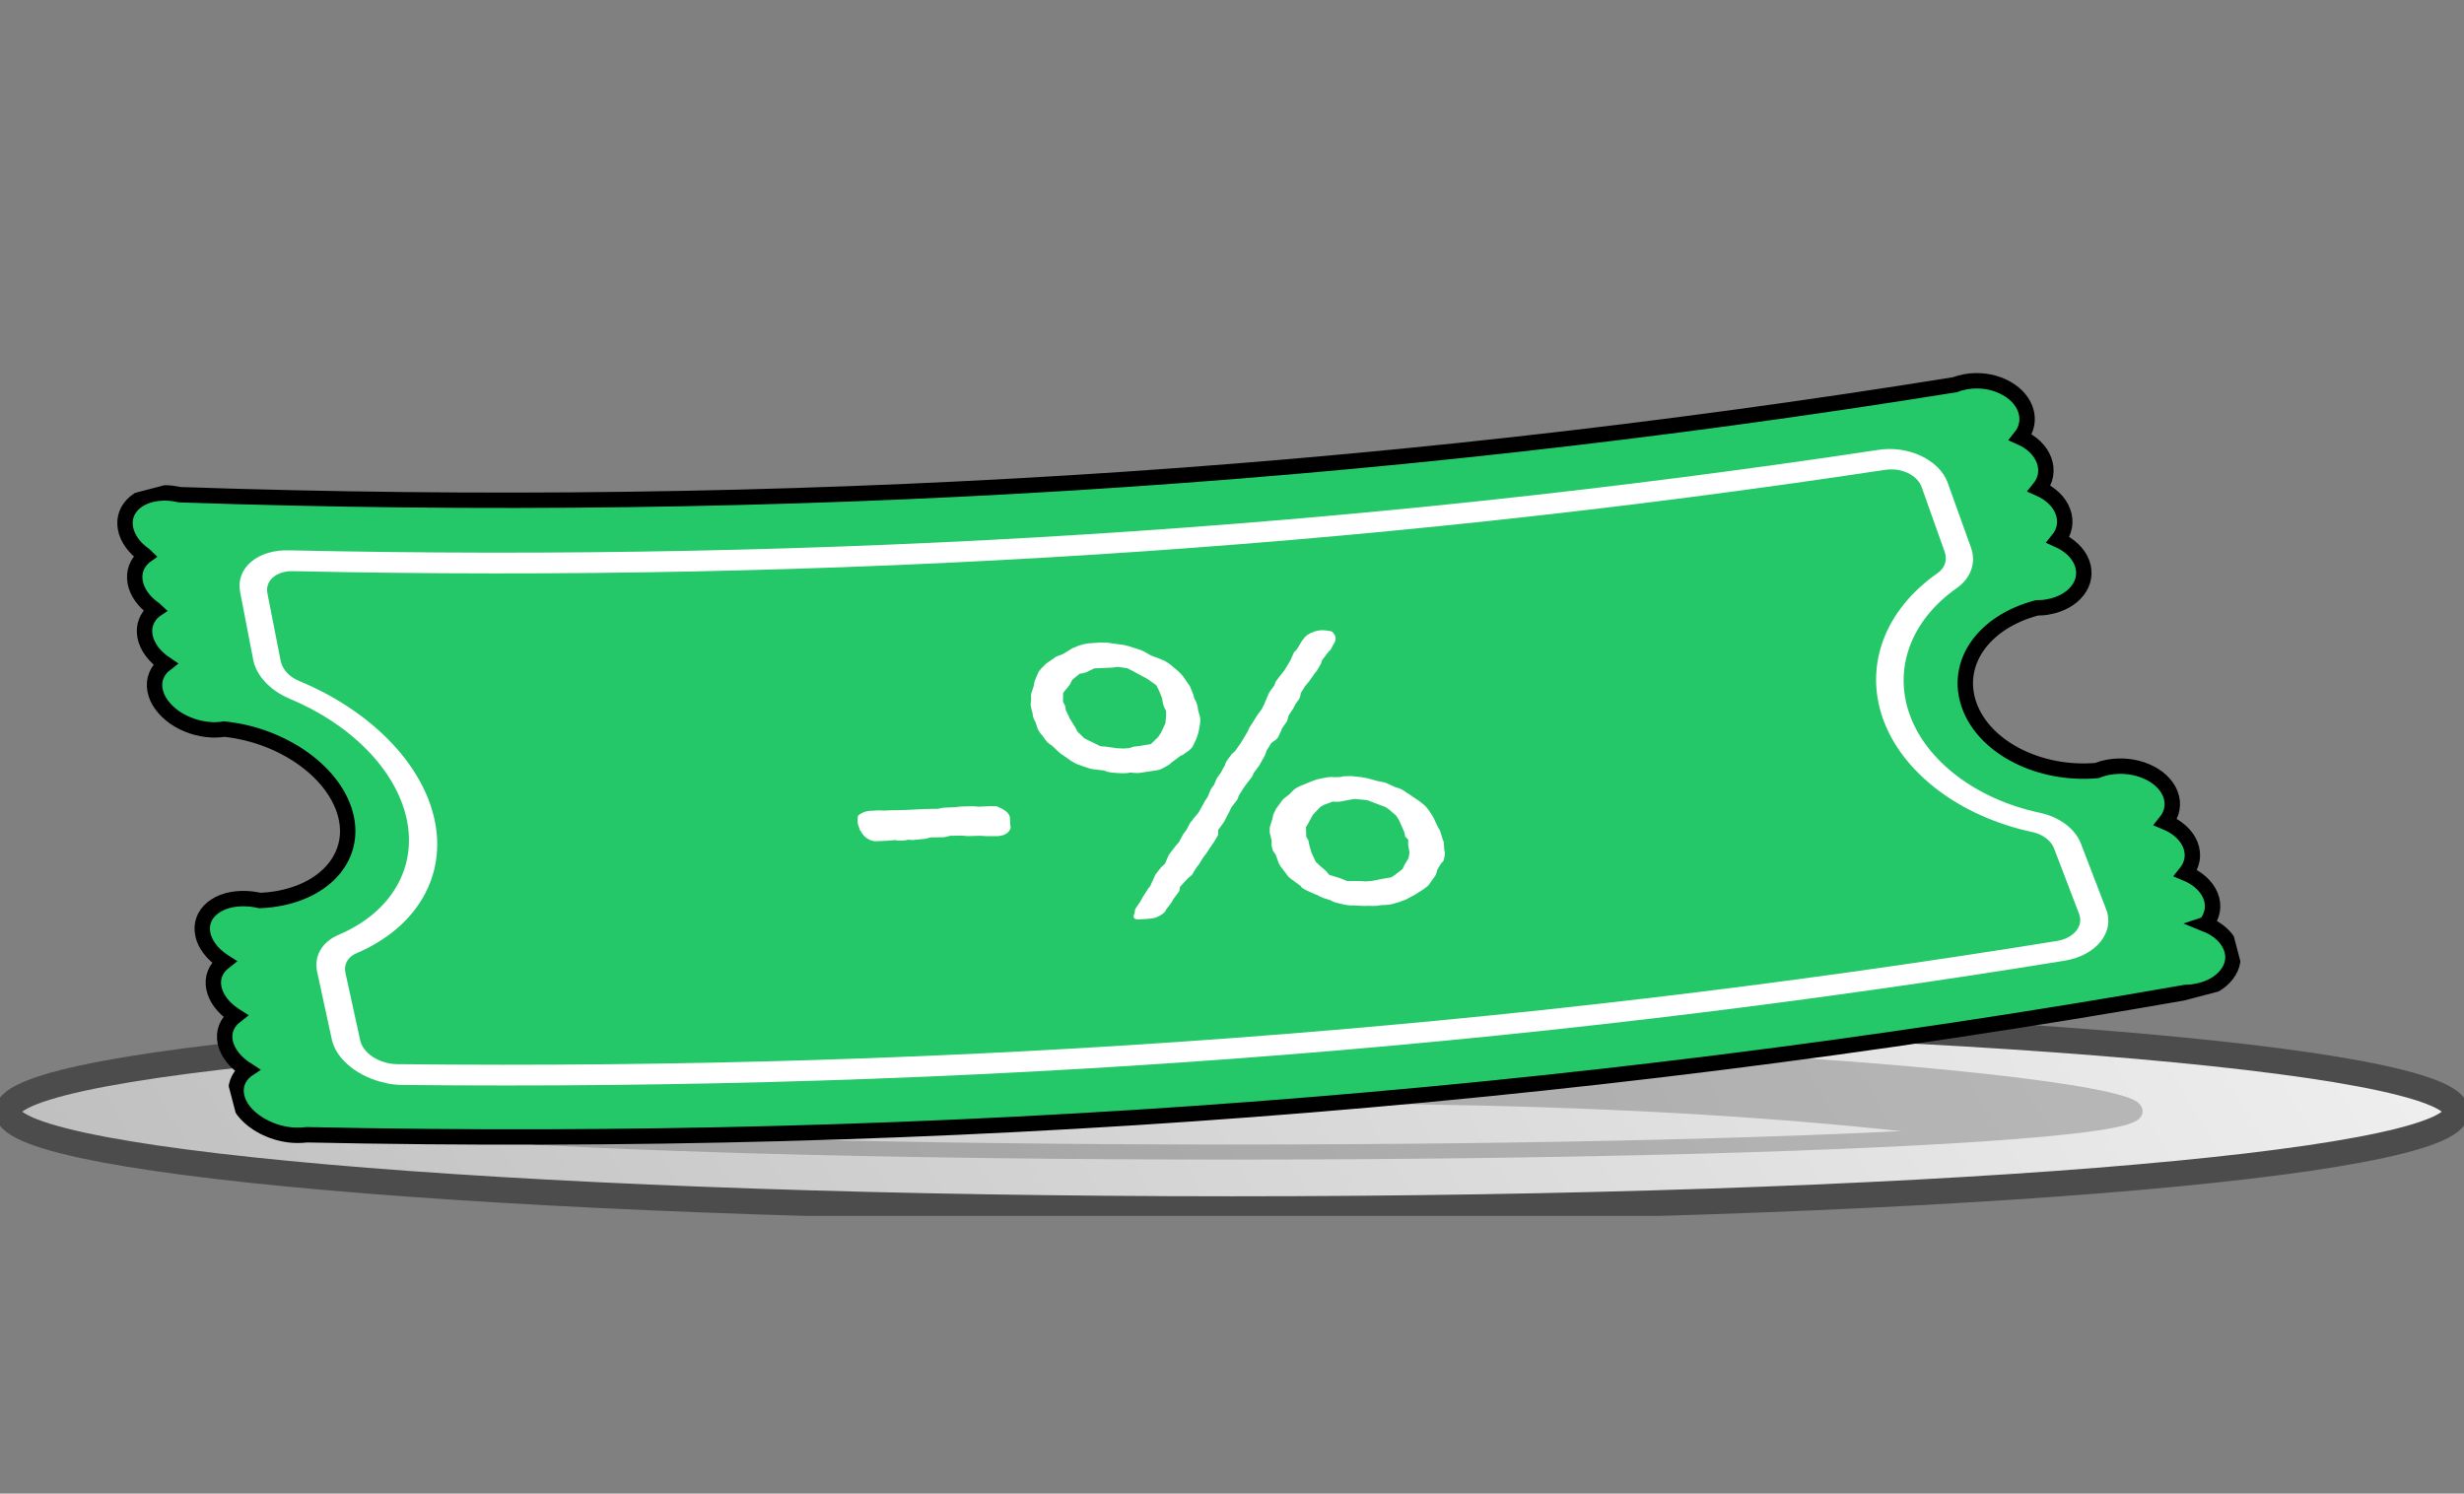 <svg width="160" height="97" viewBox="0 0 160 97" fill="none" xmlns="http://www.w3.org/2000/svg">
<rect x="0" y="0" width="160" height="97" fill="#808080" stroke="none"/>
<g clip-path="url(#clip0_2055_2352)">
<path d="M80 78.525C123.905 78.525 159.497 75.692 159.497 72.196C159.497 68.701 123.905 65.867 80 65.867C36.095 65.867 0.503 68.701 0.503 72.196C0.503 75.692 36.095 78.525 80 78.525Z" fill="url(#paint0_linear_2055_2352)" stroke="#4C4C4C" stroke-width="1.67" stroke-miterlimit="10"/>
<g opacity="0.32">
<path d="M138.646 72.165C138.646 72.716 134.924 73.226 128.551 73.651V73.583C88.5 68.23 29.205 73.467 29.205 73.467V73.488C24.215 73.1 21.359 72.643 21.359 72.165C21.359 70.699 47.969 68.026 80.358 68.026C112.746 68.026 138.646 70.699 138.646 72.165Z" fill="#4C4C4C"/>
<path d="M29.205 73.488C24.215 73.1 21.359 72.643 21.359 72.165C21.359 70.699 47.969 68.026 80.358 68.026C112.746 68.026 138.646 70.699 138.646 72.165C138.646 72.716 134.924 73.226 128.551 73.651C118.002 74.355 100.195 74.817 80.006 74.817C58.301 74.817 39.348 74.281 29.205 73.488Z" stroke="#4C4C4C" stroke-width="0.98" stroke-miterlimit="10"/>
<path d="M29.205 73.467C29.205 73.467 88.5 68.23 128.545 73.583" stroke="#4C4C4C" stroke-width="0.98" stroke-miterlimit="10"/>
</g>
</g>
<g clip-path="url(#clip1_2055_2352)">
<path d="M130.383 32.086L130.318 32.103C130.318 32.103 130.364 32.091 130.383 32.086C131.571 31.911 132.788 32.476 133.121 33.378C133.454 34.281 132.775 35.185 131.602 35.417C132.796 35.24 134.019 35.803 134.359 36.704C134.704 37.626 133.988 38.547 132.769 38.761C132.544 38.797 132.32 38.811 132.097 38.801C128.16 39.774 125.892 42.848 127.028 45.966C128.159 49.07 132.303 51.096 136.491 50.663C136.693 50.565 136.923 50.497 137.172 50.446C138.417 50.226 139.706 50.779 140.065 51.698C140.417 52.595 139.727 53.51 138.523 53.757C139.748 53.565 141.01 54.118 141.362 55.015C141.715 55.913 141.024 56.827 139.815 57.077C139.795 57.081 139.75 57.093 139.75 57.093C139.75 57.093 139.795 57.081 139.821 57.075C141.052 56.88 142.319 57.425 142.68 58.328C143.039 59.223 142.342 60.139 141.125 60.391C141.106 60.396 141.054 60.409 141.054 60.409C141.054 60.409 141.099 60.397 141.125 60.391C142.363 60.194 143.636 60.737 143.997 61.64C144.362 62.557 143.634 63.488 142.371 63.721C142.168 63.76 141.972 63.773 141.772 63.773C101.446 70.847 60.856 73.871 19.691 72.988C19.506 73.021 19.302 73.029 19.093 73.024C17.759 72.981 16.509 72.16 16.295 71.188C16.09 70.222 16.996 69.47 18.331 69.513C18.38 69.515 18.428 69.517 18.477 69.52C18.428 69.517 18.381 69.522 18.332 69.52C17.004 69.475 15.761 68.653 15.556 67.686C15.351 66.72 16.256 65.969 17.585 66.013C17.634 66.015 17.682 66.017 17.725 66.022C17.676 66.019 17.629 66.024 17.58 66.022C16.258 65.976 15.022 65.151 14.816 64.185C14.617 63.217 15.519 62.474 16.839 62.513C16.887 62.515 16.936 62.517 16.979 62.522C16.93 62.519 16.883 62.524 16.84 62.52C15.525 62.472 14.295 61.646 14.096 60.678C13.897 59.71 14.805 58.965 16.112 59.008C16.39 59.018 16.672 59.065 16.933 59.14C21.256 59.041 24.101 56.405 23.405 53.119C22.702 49.812 18.732 47.029 14.35 46.645C14.136 46.693 13.899 46.71 13.648 46.7C12.36 46.653 11.162 45.818 10.976 44.847C10.79 43.875 11.687 43.141 12.968 43.191C13.017 43.193 13.06 43.197 13.108 43.199C13.06 43.197 13.019 43.2 12.97 43.198C11.689 43.148 10.498 42.312 10.32 41.346C10.142 40.38 11.03 39.641 12.312 39.69C12.361 39.692 12.403 39.696 12.452 39.698C12.403 39.696 12.363 39.699 12.314 39.697C11.039 39.646 9.854 38.808 9.676 37.842C9.498 36.876 10.387 36.136 11.662 36.187C11.71 36.19 11.753 36.194 11.802 36.196C11.753 36.194 11.712 36.197 11.664 36.194C10.395 36.142 9.218 35.309 9.045 34.334C8.872 33.359 9.756 32.629 11.024 32.681C11.262 32.695 11.491 32.725 11.714 32.788C50.683 34.126 89.057 31.774 127.316 25.598C127.502 25.519 127.704 25.451 127.929 25.414C129.129 25.205 130.371 25.786 130.701 26.705C131.028 27.609 130.355 28.511 129.188 28.742C129.169 28.747 129.124 28.759 129.124 28.759C129.124 28.759 129.169 28.747 129.19 28.749C130.378 28.573 131.582 29.142 131.915 30.044C132.242 30.949 131.569 31.851 130.396 32.083L130.383 32.086Z" fill="#F2BF27"/>
<path d="M130.383 32.086L130.318 32.103C130.318 32.103 130.364 32.091 130.383 32.086ZM130.383 32.086C131.571 31.911 132.788 32.476 133.121 33.378C133.454 34.281 132.775 35.185 131.602 35.417M130.383 32.086L130.396 32.083C131.569 31.851 132.242 30.949 131.915 30.044C131.582 29.142 130.378 28.573 129.19 28.749C129.169 28.747 129.124 28.759 129.124 28.759C129.124 28.759 129.169 28.747 129.188 28.742C130.355 28.511 131.028 27.609 130.701 26.705C130.371 25.786 129.129 25.205 127.929 25.414C127.704 25.451 127.502 25.519 127.316 25.598C89.057 31.774 50.683 34.126 11.714 32.788C11.491 32.725 11.262 32.695 11.024 32.681C9.756 32.629 8.872 33.359 9.045 34.334C9.218 35.309 10.395 36.142 11.664 36.194C11.712 36.197 11.753 36.194 11.802 36.196C11.753 36.194 11.71 36.19 11.662 36.187C10.387 36.136 9.498 36.876 9.676 37.842C9.854 38.808 11.039 39.646 12.314 39.697C12.363 39.699 12.403 39.696 12.452 39.698C12.403 39.696 12.361 39.692 12.312 39.69C11.03 39.641 10.142 40.38 10.32 41.346C10.498 42.312 11.689 43.148 12.97 43.198C13.019 43.2 13.06 43.197 13.108 43.199C13.06 43.197 13.017 43.193 12.968 43.191C11.687 43.141 10.79 43.875 10.976 44.847C11.162 45.818 12.36 46.653 13.648 46.7C13.899 46.71 14.136 46.693 14.35 46.645C18.732 47.029 22.702 49.812 23.405 53.119C24.101 56.405 21.256 59.041 16.933 59.14C16.672 59.065 16.39 59.018 16.112 59.008C14.805 58.965 13.897 59.71 14.096 60.678C14.295 61.646 15.525 62.472 16.84 62.52C16.883 62.524 16.93 62.519 16.979 62.522C16.936 62.517 16.887 62.515 16.839 62.513C15.519 62.474 14.617 63.217 14.816 64.185C15.022 65.151 16.258 65.976 17.58 66.022C17.629 66.024 17.676 66.019 17.725 66.022C17.682 66.017 17.634 66.015 17.585 66.013C16.256 65.969 15.351 66.72 15.556 67.686C15.761 68.653 17.004 69.475 18.332 69.52C18.381 69.522 18.428 69.517 18.477 69.52C18.428 69.517 18.38 69.515 18.331 69.513C16.996 69.47 16.09 70.222 16.295 71.188C16.509 72.16 17.759 72.981 19.093 73.024C19.302 73.029 19.506 73.021 19.691 72.988C60.856 73.871 101.446 70.847 141.772 63.773C141.972 63.773 142.168 63.76 142.371 63.721C143.634 63.488 144.362 62.557 143.997 61.64C143.636 60.737 142.363 60.194 141.125 60.391M131.602 35.417C131.582 35.422 131.537 35.434 131.537 35.434M131.602 35.417C132.796 35.24 134.019 35.803 134.359 36.704C134.704 37.626 133.988 38.547 132.769 38.761C132.544 38.797 132.32 38.811 132.097 38.801C128.16 39.774 125.892 42.848 127.028 45.966C128.159 49.07 132.303 51.096 136.491 50.663C136.693 50.565 136.923 50.497 137.172 50.446C138.417 50.226 139.706 50.779 140.065 51.698C140.417 52.595 139.727 53.51 138.523 53.757M138.523 53.757C138.504 53.762 138.459 53.774 138.459 53.774M138.523 53.757C139.748 53.565 141.01 54.118 141.362 55.015C141.715 55.913 141.024 56.827 139.815 57.077C139.795 57.081 139.75 57.093 139.75 57.093C139.75 57.093 139.795 57.081 139.821 57.075C141.052 56.88 142.319 57.425 142.68 58.328C143.039 59.223 142.342 60.139 141.125 60.391M141.125 60.391C141.106 60.396 141.054 60.409 141.054 60.409C141.054 60.409 141.099 60.397 141.125 60.391Z" stroke="white" stroke-miterlimit="10"/>
<path d="M143.24 60.017C143.667 59.489 143.805 58.833 143.545 58.184C143.283 57.527 142.679 57.013 141.929 56.703C142.356 56.175 142.488 55.521 142.234 54.87C141.972 54.213 141.375 53.697 140.625 53.387C141.052 52.859 141.184 52.205 140.93 51.554C140.432 50.286 138.644 49.516 136.926 49.823C136.656 49.871 136.399 49.946 136.155 50.041C132.429 50.368 128.879 48.556 127.884 45.84C126.881 43.095 128.773 40.399 132.26 39.477C132.509 39.479 132.759 39.459 132.994 39.412C133.811 39.266 134.491 38.891 134.908 38.351C135.325 37.811 135.421 37.181 135.196 36.56C134.947 35.9 134.37 35.379 133.644 35.055C134.066 34.536 134.197 33.882 133.957 33.227C133.714 32.565 133.136 32.044 132.419 31.726C132.841 31.207 132.972 30.553 132.732 29.898C132.489 29.236 131.918 28.713 131.2 28.395C131.616 27.878 131.754 27.222 131.513 26.567C131.29 25.953 130.765 25.426 130.044 25.094C129.321 24.754 128.48 24.65 127.681 24.784C127.424 24.829 127.179 24.893 126.954 24.982C88.803 31.123 50.55 33.459 11.693 32.128C11.431 32.076 11.15 32.029 10.884 32.015C10.041 31.98 9.29 32.192 8.769 32.623C8.254 33.053 8.031 33.648 8.145 34.291C8.26 34.941 8.7 35.566 9.386 36.051C9.404 36.069 9.427 36.078 9.445 36.096C9.428 36.108 9.417 36.119 9.399 36.131C8.878 36.562 8.662 37.156 8.777 37.806C8.893 38.456 9.339 39.079 10.025 39.564C10.043 39.582 10.066 39.591 10.085 39.609C10.067 39.621 10.056 39.632 10.039 39.644C9.518 40.075 9.295 40.67 9.416 41.319C9.543 42.011 10.042 42.651 10.737 43.119C10.204 43.531 9.935 44.138 10.068 44.828C10.19 45.476 10.643 46.098 11.337 46.589C12.035 47.071 12.897 47.358 13.761 47.396C14.04 47.406 14.305 47.39 14.555 47.347C18.424 47.745 21.875 50.233 22.487 53.118C23.092 55.975 20.648 58.324 16.877 58.482C16.569 58.412 16.262 58.371 15.956 58.361C15.079 58.327 14.31 58.551 13.783 58.984C13.255 59.417 13.039 60.011 13.169 60.664C13.297 61.311 13.764 61.937 14.484 62.42C14.509 62.436 14.526 62.447 14.551 62.463C14.013 62.884 13.745 63.491 13.891 64.178C14.025 64.823 14.493 65.449 15.219 65.931C15.244 65.947 15.261 65.958 15.286 65.974C14.748 66.394 14.48 67.001 14.626 67.689C14.772 68.376 15.298 69.016 16.027 69.483C16.009 69.495 15.992 69.507 15.981 69.517C15.447 69.952 15.232 70.553 15.367 71.197C15.504 71.849 15.982 72.464 16.715 72.945C17.213 73.268 17.785 73.503 18.376 73.627C18.661 73.689 18.945 73.72 19.23 73.728C19.472 73.733 19.711 73.723 19.938 73.694C61.072 74.563 101.624 71.526 141.915 64.453C142.156 64.451 142.391 64.427 142.62 64.382C143.469 64.227 144.167 63.84 144.588 63.291C145.012 62.749 145.113 62.11 144.862 61.496C144.6 60.839 143.996 60.325 143.234 60.019L143.24 60.017Z" fill="url(#paint1_linear_2055_2352)" stroke="black" stroke-miterlimit="10"/>
<path d="M55.895 53.966C55.895 53.966 55.87 53.95 55.856 53.946C55.8 53.787 55.773 53.711 55.72 53.558C55.681 53.41 55.696 53.338 55.691 53.188C55.699 53.11 55.702 53.072 55.708 52.987C55.867 52.832 56.045 52.748 56.257 52.692C56.38 52.66 56.482 52.655 56.612 52.651C56.783 52.645 56.87 52.637 57.041 52.63C57.137 52.627 57.239 52.623 57.34 52.642C57.409 52.639 57.436 52.639 57.505 52.636C57.647 52.629 57.722 52.625 57.865 52.618C58.154 52.617 58.306 52.615 58.593 52.608C58.682 52.607 58.73 52.602 58.825 52.6C59.166 52.586 59.337 52.579 59.676 52.558C59.806 52.554 59.874 52.551 60.002 52.54C60.358 52.53 60.537 52.529 60.895 52.526C61.032 52.497 61.105 52.486 61.242 52.457C61.568 52.439 61.732 52.434 62.059 52.417C62.185 52.399 62.251 52.389 62.379 52.378C62.694 52.371 62.852 52.367 63.174 52.358C63.322 52.372 63.399 52.375 63.547 52.389C63.861 52.375 64.016 52.364 64.336 52.348C64.44 52.351 64.496 52.352 64.608 52.36L64.64 52.351C64.71 52.356 64.778 52.376 64.899 52.442C65.311 52.621 65.503 52.828 65.542 52.976C65.589 53.025 65.568 53.075 65.581 53.125C65.593 53.303 65.596 53.393 65.602 53.573C65.615 53.622 65.633 53.693 65.626 53.77C65.556 54.001 65.386 54.143 65.186 54.219C65.009 54.28 64.811 54.317 64.608 54.302C64.422 54.306 64.325 54.301 64.139 54.304C63.938 54.297 63.833 54.294 63.63 54.279C63.314 54.286 63.157 54.29 62.835 54.299C62.687 54.285 62.61 54.282 62.462 54.268C62.159 54.272 62.002 54.276 61.699 54.279C61.538 54.322 61.454 54.344 61.289 54.372C60.947 54.379 60.774 54.379 60.431 54.385C60.296 54.421 60.225 54.44 60.089 54.475C59.854 54.499 59.739 54.507 59.504 54.53C59.408 54.533 59.279 54.567 59.178 54.548C59.093 54.54 59.059 54.541 58.974 54.533C58.91 54.55 58.884 54.557 58.818 54.567C58.627 54.602 58.429 54.608 58.185 54.574C58.156 54.567 58.141 54.563 58.111 54.556C57.93 54.573 57.842 54.581 57.661 54.598C57.36 54.609 57.205 54.62 56.904 54.631C56.672 54.639 56.45 54.553 56.288 54.437C56.127 54.321 55.98 54.155 55.901 53.987L55.895 53.966Z" fill="white"/>
<path d="M66.947 45.194C66.95 45.072 66.964 45.023 67.004 44.914C67.055 44.765 67.083 44.689 67.132 44.533C67.156 44.413 67.16 44.352 67.184 44.232C67.284 44.009 67.331 43.899 67.423 43.671C67.459 43.571 67.548 43.517 67.589 43.438C67.682 43.346 67.731 43.295 67.824 43.203C67.873 43.152 67.955 43.07 68.037 43.018C68.072 42.994 68.09 42.982 68.12 42.966C68.278 42.857 68.354 42.806 68.505 42.699C68.554 42.648 68.649 42.616 68.737 42.585C68.856 42.539 68.919 42.515 69.038 42.468C69.286 42.312 69.41 42.235 69.654 42.087C69.725 42.069 69.762 42.052 69.838 42.024C69.921 41.972 70.009 41.941 70.104 41.909C70.24 41.873 70.304 41.856 70.439 41.821C70.594 41.78 70.786 41.775 70.948 41.763C71.016 41.76 71.044 41.761 71.11 41.751C71.266 41.74 71.341 41.736 71.497 41.725C71.573 41.728 71.615 41.732 71.7 41.74C71.762 41.739 71.897 41.726 71.964 41.746C72.25 41.784 72.394 41.807 72.679 41.846C72.785 41.855 72.843 41.863 72.95 41.88C73.052 41.899 73.165 41.937 73.267 41.956C73.53 42.038 73.658 42.08 73.914 42.164C74.055 42.202 74.171 42.248 74.283 42.309C74.47 42.419 74.566 42.469 74.754 42.578C74.913 42.635 74.997 42.666 75.157 42.722C75.274 42.775 75.335 42.796 75.458 42.847C75.639 42.905 75.807 43.02 75.969 43.136C76.173 43.31 76.278 43.395 76.49 43.574C76.564 43.645 76.603 43.688 76.677 43.759C76.724 43.807 76.776 43.877 76.823 43.925C76.934 44.085 76.991 44.168 77.102 44.328C77.168 44.424 77.2 44.468 77.267 44.564C77.35 44.777 77.399 44.885 77.483 45.097C77.51 45.203 77.525 45.26 77.553 45.366C77.577 45.405 77.589 45.424 77.613 45.464C77.673 45.561 77.717 45.701 77.743 45.8C77.75 45.828 77.754 45.842 77.761 45.87C77.776 45.98 77.789 46.029 77.804 46.139C77.839 46.273 77.858 46.344 77.9 46.477C77.944 46.646 77.95 46.773 77.927 46.923C77.918 46.993 77.921 47.03 77.912 47.101C77.873 47.292 77.856 47.387 77.817 47.579C77.785 47.693 77.763 47.744 77.731 47.858C77.705 47.888 77.71 47.909 77.696 47.959C77.61 48.132 77.571 48.218 77.487 48.399C77.43 48.55 77.294 48.661 77.164 48.771C77.101 48.818 77.064 48.835 76.994 48.883C76.945 48.934 76.884 48.965 76.803 49.024C76.741 49.048 76.717 49.062 76.654 49.086C76.435 49.249 76.325 49.331 76.106 49.494C76.034 49.559 75.994 49.592 75.921 49.656C75.808 49.724 75.747 49.755 75.634 49.822C75.409 49.964 75.192 50.029 75.002 50.041C74.644 50.097 74.465 50.121 74.114 50.176C73.959 50.216 73.721 50.203 73.551 50.187C73.494 50.179 73.467 50.179 73.416 50.17C73.33 50.185 73.283 50.19 73.191 50.206C73.063 50.217 72.899 50.222 72.759 50.214C72.61 50.2 72.534 50.197 72.387 50.19C72.218 50.174 72.048 50.158 71.9 50.121C71.808 50.085 71.77 50.072 71.678 50.036C71.401 50.003 71.265 49.986 70.996 49.958C70.86 49.941 70.713 49.904 70.604 49.857C70.43 49.797 70.339 49.768 70.165 49.708C70.056 49.661 69.909 49.624 69.794 49.556C69.698 49.505 69.655 49.471 69.559 49.421C69.263 49.211 69.111 49.108 68.815 48.898C68.614 48.709 68.521 48.62 68.32 48.431C68.237 48.377 68.196 48.35 68.119 48.295C68.032 48.227 67.938 48.13 67.88 48.04C67.793 47.919 67.749 47.855 67.662 47.734C67.625 47.699 67.606 47.681 67.568 47.638C67.507 47.541 67.402 47.402 67.376 47.303C67.317 47.13 67.286 47.039 67.227 46.866C67.201 46.82 67.187 46.793 67.162 46.747C67.088 46.6 67.064 46.508 67.059 46.358C67.048 46.316 67.045 46.302 67.034 46.259C67.015 46.188 67.006 46.153 66.989 46.09C66.963 45.99 66.924 45.842 66.926 45.743C66.936 45.597 66.943 45.52 66.959 45.372C66.957 45.312 66.956 45.282 66.948 45.224L66.947 45.194ZM69.921 47.467C70.125 47.663 70.219 47.759 70.422 47.955C70.547 48.013 70.606 48.05 70.731 48.108C71.023 48.251 71.165 48.319 71.458 48.462C71.592 48.472 71.662 48.476 71.795 48.486C72.081 48.525 72.231 48.546 72.519 48.591C72.693 48.598 72.785 48.605 72.959 48.612C73.102 48.605 73.176 48.6 73.317 48.586C73.44 48.554 73.503 48.53 73.623 48.49C73.777 48.473 73.856 48.459 74.01 48.442C74.302 48.396 74.445 48.365 74.737 48.319C74.922 48.135 75.017 48.049 75.203 47.864C75.276 47.747 75.316 47.691 75.391 47.581C75.504 47.332 75.562 47.211 75.678 46.969C75.699 46.759 75.705 46.652 75.726 46.442C75.718 46.331 75.718 46.278 75.717 46.172C75.656 46.045 75.627 45.985 75.566 45.857C75.553 45.808 75.547 45.786 75.534 45.737C75.503 45.617 75.469 45.489 75.465 45.37C75.46 45.348 75.458 45.341 75.452 45.32C75.371 45.115 75.324 45.014 75.244 44.815C75.183 44.688 75.153 44.627 75.086 44.502C74.856 44.335 74.74 44.26 74.51 44.093C74.091 43.863 73.883 43.752 73.457 43.523C73.347 43.469 73.299 43.444 73.188 43.39C72.938 43.357 72.817 43.343 72.574 43.309C72.435 43.331 72.367 43.333 72.228 43.355C71.757 43.372 71.526 43.388 71.055 43.405C70.89 43.486 70.81 43.523 70.652 43.602C70.569 43.654 70.446 43.686 70.324 43.718C70.238 43.733 70.191 43.738 70.105 43.753C69.914 43.916 69.817 43.995 69.624 44.151C69.566 44.272 69.534 44.334 69.476 44.455C69.299 44.675 69.21 44.781 69.034 45.001C69.031 45.229 69.027 45.343 69.024 45.571C69.08 45.677 69.108 45.73 69.163 45.837L69.213 46.133C69.271 46.247 69.3 46.307 69.358 46.42C69.394 46.509 69.412 46.55 69.449 46.638C69.591 46.865 69.664 46.982 69.806 47.21C69.859 47.309 69.885 47.355 69.937 47.447L69.921 47.467ZM73.669 59.331C73.686 59.214 73.697 59.15 73.715 59.032C73.841 58.856 73.899 58.765 74.025 58.588C74.105 58.446 74.148 58.374 74.227 58.225C74.331 58.069 74.378 57.989 74.482 57.833C74.503 57.782 74.545 57.703 74.6 57.651C74.633 57.62 74.649 57.601 74.675 57.571C74.777 57.355 74.826 57.252 74.921 57.038C74.959 56.945 74.982 56.901 75.02 56.808C75.118 56.684 75.163 56.619 75.262 56.495C75.317 56.443 75.358 56.364 75.407 56.313C75.502 56.228 75.552 56.184 75.647 56.099C75.738 55.894 75.78 55.792 75.865 55.589C75.879 55.509 75.935 55.487 75.956 55.436C76.099 55.247 76.177 55.151 76.321 54.962C76.421 54.846 76.468 54.788 76.568 54.671C76.676 54.476 76.727 54.38 76.826 54.18C76.913 54.066 76.96 54.009 77.046 53.888C77.133 53.722 77.174 53.643 77.261 53.476C77.303 53.397 77.385 53.315 77.433 53.265C77.443 53.247 77.445 53.231 77.455 53.214C77.6 53.032 77.674 52.945 77.827 52.769C77.88 52.679 77.907 52.627 77.96 52.537C78.072 52.334 78.133 52.227 78.243 52.017C78.316 51.9 78.357 51.844 78.431 51.733C78.494 51.581 78.523 51.505 78.586 51.353C78.622 51.252 78.677 51.2 78.719 51.121C78.764 51.057 78.79 51.027 78.842 50.961C78.905 50.808 78.934 50.732 78.997 50.58C79.033 50.48 79.094 50.449 79.135 50.37C79.18 50.305 79.207 50.275 79.258 50.209C79.37 50.006 79.425 49.901 79.542 49.688C79.565 49.539 79.662 49.408 79.778 49.249C79.855 49.145 79.895 49.09 79.971 48.986C80.066 48.901 80.11 48.859 80.205 48.774C80.347 48.578 80.417 48.477 80.556 48.274C80.618 48.167 80.654 48.12 80.716 48.013C80.841 47.806 80.902 47.699 81.027 47.492C81.065 47.4 81.088 47.356 81.125 47.263C81.252 47.063 81.316 46.963 81.442 46.764C81.515 46.647 81.549 46.592 81.622 46.475C81.743 46.307 81.804 46.223 81.932 46.053C81.992 45.94 82.017 45.88 82.077 45.766C82.161 45.562 82.204 45.461 82.294 45.255C82.332 45.162 82.355 45.119 82.393 45.026C82.414 44.975 82.463 44.924 82.504 44.845C82.602 44.721 82.647 44.657 82.744 44.525C82.78 44.425 82.801 44.374 82.835 44.267C82.978 44.078 83.05 43.984 83.194 43.795C83.272 43.699 83.308 43.652 83.386 43.556C83.502 43.367 83.561 43.276 83.676 43.087C83.727 42.99 83.756 42.945 83.809 42.855C83.883 42.692 83.916 42.608 83.984 42.447C84.02 42.346 84.101 42.288 84.156 42.235C84.19 42.181 84.21 42.153 84.253 42.104C84.378 41.897 84.439 41.791 84.564 41.584C84.597 41.553 84.607 41.535 84.64 41.504C84.708 41.395 84.757 41.344 84.866 41.263C84.877 41.252 84.882 41.244 84.893 41.233C85.138 41.063 85.541 40.919 85.888 40.927C86.047 40.93 86.191 40.953 86.364 40.983C86.407 40.987 86.428 40.989 86.466 41.002C86.639 41.138 86.763 41.347 86.72 41.525C86.707 41.604 86.692 41.653 86.671 41.704C86.6 41.828 86.568 41.89 86.497 42.014C86.461 42.114 86.42 42.193 86.339 42.252C86.306 42.283 86.297 42.301 86.263 42.332C86.1 42.549 86.023 42.652 85.858 42.862C85.822 42.962 85.801 43.013 85.767 43.12C85.662 43.299 85.61 43.388 85.505 43.567C85.438 43.652 85.4 43.692 85.333 43.778C85.204 43.971 85.139 44.063 85.008 44.249C84.897 44.376 84.846 44.443 84.741 44.568C84.625 44.757 84.566 44.848 84.45 45.038C84.452 45.045 84.454 45.052 84.456 45.059C84.44 45.237 84.405 45.337 84.308 45.468C84.232 45.571 84.198 45.625 84.121 45.728C84.062 45.842 84.036 45.902 83.976 46.016C83.857 46.191 83.798 46.282 83.674 46.466C83.634 46.604 83.619 46.676 83.581 46.822C83.452 47.015 83.387 47.108 83.257 47.293C83.21 47.404 83.184 47.463 83.137 47.574C83.088 47.677 83.061 47.73 83.012 47.833C82.935 48.012 82.759 48.104 82.595 48.215C82.573 48.236 82.562 48.246 82.547 48.265C82.431 48.454 82.372 48.545 82.25 48.736C82.207 48.861 82.187 48.919 82.144 49.044C82.041 49.229 81.984 49.327 81.881 49.513C81.831 49.609 81.801 49.655 81.749 49.744C81.617 49.923 81.551 50.015 81.412 50.195C81.375 50.288 81.352 50.332 81.314 50.425C81.159 50.624 81.083 50.728 80.929 50.927C80.852 51.03 80.818 51.084 80.742 51.188C80.626 51.377 80.561 51.469 80.445 51.658C80.409 51.758 80.388 51.809 80.354 51.916C80.2 52.116 80.123 52.219 79.969 52.418C79.9 52.55 79.87 52.618 79.802 52.757C79.674 53.002 79.61 53.125 79.483 53.377C79.33 53.583 79.256 53.694 79.103 53.9C79.102 54.029 79.1 54.097 79.099 54.226C78.985 54.422 78.921 54.522 78.808 54.718C78.742 54.811 78.706 54.858 78.641 54.951C78.514 55.15 78.451 55.25 78.316 55.444C78.228 55.558 78.181 55.616 78.096 55.736C77.994 55.899 77.948 55.987 77.846 56.15C77.797 56.2 77.744 56.26 77.7 56.331C77.671 56.377 77.662 56.394 77.63 56.433C77.549 56.568 77.512 56.638 77.43 56.773C77.389 56.851 77.245 56.934 77.163 57.016C77.119 57.058 77.103 57.077 77.059 57.119C76.888 57.308 76.803 57.406 76.626 57.596C76.607 57.706 76.594 57.763 76.575 57.874C76.422 58.08 76.346 58.183 76.188 58.398C76.136 58.488 76.108 58.54 76.056 58.63C75.917 58.809 75.85 58.895 75.718 59.074C75.668 59.253 75.449 59.416 75.122 59.562C74.973 59.624 74.748 59.66 74.449 59.678C74.321 59.689 74.253 59.692 74.117 59.698C73.926 59.733 73.754 59.709 73.669 59.649C73.601 59.599 73.577 59.454 73.675 59.33L73.669 59.331ZM82.45 53.967C82.444 53.84 82.447 53.718 82.483 53.618C82.54 53.444 82.567 53.361 82.625 53.188C82.644 53.077 82.657 53.02 82.676 52.91C82.745 52.778 82.775 52.71 82.842 52.571C82.878 52.471 82.959 52.412 83.007 52.331C83.036 52.286 83.045 52.269 83.077 52.23C83.111 52.176 83.131 52.148 83.173 52.099C83.215 52.02 83.29 51.94 83.372 51.858C83.418 51.823 83.436 51.811 83.481 51.776C83.578 51.698 83.631 51.661 83.727 51.583C83.796 51.505 83.836 51.472 83.905 51.393C84.036 51.261 84.226 51.12 84.403 51.058C84.701 50.935 84.851 50.873 85.143 50.751C85.287 50.698 85.356 50.672 85.501 50.619C85.664 50.584 85.743 50.571 85.906 50.535C86.095 50.493 86.312 50.452 86.514 50.459C86.556 50.463 86.577 50.465 86.622 50.476C86.792 50.469 86.882 50.468 87.052 50.461C87.236 50.398 87.437 50.406 87.699 50.405C87.725 50.398 87.738 50.395 87.767 50.402C88.03 50.432 88.157 50.444 88.42 50.473C88.566 50.503 88.631 50.516 88.775 50.538C89.051 50.617 89.19 50.649 89.466 50.727C89.508 50.731 89.529 50.733 89.574 50.745C89.749 50.782 89.963 50.809 90.117 50.897C90.32 50.987 90.416 51.038 90.619 51.128C90.868 51.184 91.06 51.261 91.321 51.465C91.404 51.519 91.445 51.546 91.526 51.593C91.796 51.779 91.931 51.872 92.198 52.051C92.233 52.08 92.25 52.09 92.285 52.119C92.459 52.255 92.591 52.364 92.71 52.529C92.809 52.669 92.855 52.74 92.954 52.881C93.012 52.971 93.04 53.025 93.091 53.117C93.201 53.352 93.261 53.473 93.373 53.716C93.424 53.808 93.459 53.859 93.51 53.952C93.585 54.181 93.616 54.302 93.69 54.532C93.716 54.631 93.762 54.649 93.754 54.749C93.764 54.92 93.772 55.001 93.782 55.172C93.841 55.369 93.83 55.538 93.781 55.717C93.766 55.766 93.765 55.789 93.752 55.846C93.745 55.923 93.656 55.977 93.609 56.034C93.543 56.127 93.516 56.18 93.451 56.272C93.4 56.369 93.371 56.414 93.32 56.511C93.305 56.583 93.293 56.616 93.277 56.688C93.249 56.817 93.179 56.918 93.105 57.005C93.071 57.06 93.051 57.088 93.009 57.136C92.932 57.24 92.898 57.294 92.824 57.404C92.756 57.513 92.646 57.594 92.537 57.676C92.502 57.7 92.484 57.712 92.456 57.735C92.244 57.874 92.137 57.94 91.925 58.078C91.708 58.196 91.599 58.255 91.376 58.374C91.294 58.433 91.172 58.465 91.077 58.497C90.984 58.537 90.934 58.557 90.839 58.59C90.743 58.615 90.691 58.629 90.588 58.656C90.35 58.748 90.088 58.772 89.785 58.776C89.732 58.782 89.704 58.782 89.657 58.787C89.534 58.819 89.306 58.841 89.166 58.833C89.055 58.831 89.006 58.829 88.896 58.828C88.751 58.828 88.676 58.833 88.525 58.834C88.251 58.816 88.111 58.807 87.839 58.795C87.801 58.805 87.779 58.803 87.739 58.806C87.597 58.791 87.429 58.782 87.282 58.745C87.151 58.719 87.083 58.699 86.959 58.671C86.811 58.634 86.636 58.597 86.515 58.53C86.467 58.505 86.442 58.489 86.394 58.464C86.216 58.413 86.125 58.383 85.951 58.323C85.796 58.258 85.643 58.2 85.516 58.112C85.487 58.105 85.472 58.101 85.442 58.094C85.271 58.018 85.185 57.98 85.013 57.904C84.819 57.819 84.631 57.733 84.485 57.597C84.479 57.576 84.477 57.569 84.472 57.547C84.25 57.386 84.139 57.302 83.917 57.141C83.791 57.053 83.657 56.937 83.59 56.842C83.455 56.666 83.39 56.577 83.261 56.399C83.22 56.349 83.201 56.331 83.161 56.282C83.101 56.184 83.023 56.046 82.997 55.947C82.928 55.761 82.897 55.671 82.828 55.485C82.761 55.389 82.729 55.344 82.656 55.25C82.637 55.179 82.628 55.144 82.611 55.081C82.593 55.01 82.559 54.883 82.569 54.812C82.569 54.736 82.571 54.691 82.578 54.613C82.523 54.401 82.501 54.293 82.452 54.079C82.452 54.026 82.453 54.004 82.446 53.952L82.45 53.967ZM85.648 56.173C85.828 56.33 85.916 56.405 86.102 56.56C86.183 56.66 86.225 56.717 86.313 56.815C86.591 56.901 86.734 56.946 87.018 57.031C87.202 57.103 87.295 57.139 87.473 57.214C87.824 57.212 87.996 57.212 88.349 57.218C88.489 57.226 88.553 57.232 88.693 57.241C88.862 57.227 88.949 57.219 89.118 57.205C89.281 57.17 89.367 57.155 89.53 57.12C89.86 57.063 90.025 57.035 90.359 56.97C90.458 56.899 90.512 56.87 90.611 56.798C90.793 56.652 90.885 56.583 91.074 56.435C91.122 56.331 91.15 56.279 91.198 56.175C91.303 55.997 91.356 55.907 91.467 55.727C91.492 55.585 91.501 55.514 91.525 55.372C91.493 55.169 91.471 55.061 91.439 54.858C91.439 54.729 91.442 54.66 91.443 54.532C91.365 54.446 91.328 54.411 91.244 54.327C91.223 54.219 91.216 54.168 91.195 54.06C91.144 53.945 91.123 53.89 91.072 53.775C90.984 53.571 90.939 53.477 90.851 53.274C90.77 53.151 90.734 53.093 90.66 52.969C90.463 52.794 90.366 52.713 90.162 52.54C90.079 52.486 90.037 52.459 89.954 52.406C89.656 52.295 89.503 52.237 89.205 52.126C89.037 52.064 88.958 52.025 88.79 51.963C88.457 51.929 88.296 51.919 87.963 51.885C87.837 51.903 87.771 51.913 87.646 51.938C87.469 51.97 87.385 51.992 87.207 52.023C87.052 52.064 86.856 52.077 86.688 52.069C86.631 52.061 86.603 52.061 86.546 52.053C86.308 52.145 86.188 52.185 85.944 52.279C85.854 52.333 85.808 52.367 85.719 52.421C85.535 52.613 85.444 52.712 85.26 52.904C85.118 53.153 85.047 53.278 84.914 53.532C84.871 53.603 84.846 53.64 84.803 53.712C84.812 53.959 84.812 54.087 84.821 54.334C84.877 54.441 84.911 54.492 84.967 54.599C84.99 54.713 84.998 54.772 85.023 54.894C85.051 55 85.066 55.056 85.1 55.161C85.126 55.26 85.139 55.309 85.172 55.406C85.28 55.635 85.337 55.748 85.445 55.977C85.536 56.059 85.581 56.1 85.672 56.182L85.648 56.173Z" fill="white"/>
<path d="M25.089 70.339C23.336 69.991 21.842 68.841 21.55 67.519C21.165 65.761 20.974 64.874 20.595 63.114C20.373 62.084 20.91 61.165 21.99 60.708C25.419 59.249 27.091 56.346 26.405 53.178C25.718 50.01 22.802 47.042 18.808 45.377C17.554 44.852 16.646 43.888 16.445 42.86C16.1 41.099 15.932 40.221 15.594 38.458C15.449 37.695 15.701 37.002 16.304 36.488C16.907 35.975 17.789 35.713 18.782 35.74C53.521 36.51 87.786 34.367 121.957 29.218C123.917 28.908 125.938 29.859 126.476 31.358C127.075 33.037 127.379 33.88 127.986 35.564C128.338 36.538 127.982 37.546 127.057 38.197C124.111 40.262 122.921 43.401 124.009 46.418C125.097 49.435 128.322 51.899 132.434 52.778C133.726 53.051 134.762 53.822 135.129 54.799C135.78 56.495 136.107 57.346 136.759 59.042C137.336 60.531 136.139 62.039 134.087 62.388C98.341 68.185 62.473 70.839 26.078 70.458C25.747 70.454 25.412 70.413 25.085 70.348L25.089 70.339ZM122.896 30.483C122.737 30.48 122.573 30.485 122.408 30.513C88.173 35.687 53.844 37.846 19.041 37.093C17.957 37.06 17.202 37.704 17.364 38.531C17.709 40.292 17.877 41.169 18.228 42.929C18.335 43.468 18.799 43.973 19.446 44.234C24.05 46.148 27.413 49.558 28.212 53.21C29.012 56.863 27.095 60.222 23.14 61.91C22.588 62.146 22.314 62.626 22.429 63.17C22.808 64.93 23.004 65.808 23.391 67.573C23.482 67.972 23.776 68.356 24.224 68.647C24.673 68.937 25.226 69.102 25.773 69.109C62.103 69.508 97.908 66.878 133.598 61.103C134.673 60.919 135.308 60.133 135.004 59.344C134.353 57.648 134.026 56.796 133.381 55.099C133.185 54.591 132.652 54.187 131.993 54.042C127.246 53.028 123.521 50.181 122.275 46.691C121.028 43.202 122.417 39.588 125.815 37.222C126.288 36.894 126.466 36.364 126.283 35.852C125.682 34.166 125.38 33.331 124.786 31.643C124.651 31.262 124.33 30.931 123.881 30.716C123.574 30.57 123.236 30.492 122.896 30.483Z" fill="white"/>
</g>
<defs>
<linearGradient id="paint0_linear_2055_2352" x1="187.029" y1="24.718" x2="-0.541" y2="135.574" gradientUnits="userSpaceOnUse">
<stop stop-color="white"/>
<stop offset="1" stop-color="#B4B4B4"/>
</linearGradient>
<linearGradient id="paint1_linear_2055_2352" x1="135.5" y1="19.411" x2="-46.5" y2="96.411" gradientUnits="userSpaceOnUse">
<stop offset="0.027" stop-color="#25C869"/>
<stop offset="1" stop-color="#25C869"/>
</linearGradient>
<clipPath id="clip0_2055_2352">
<rect width="160" height="13.536" fill="white" transform="translate(0 65.426)"/>
</clipPath>
<clipPath id="clip1_2055_2352">
<rect width="128.411" height="65.654" fill="white" transform="translate(5 33) rotate(-14.702)"/>
</clipPath>
</defs>
</svg>
